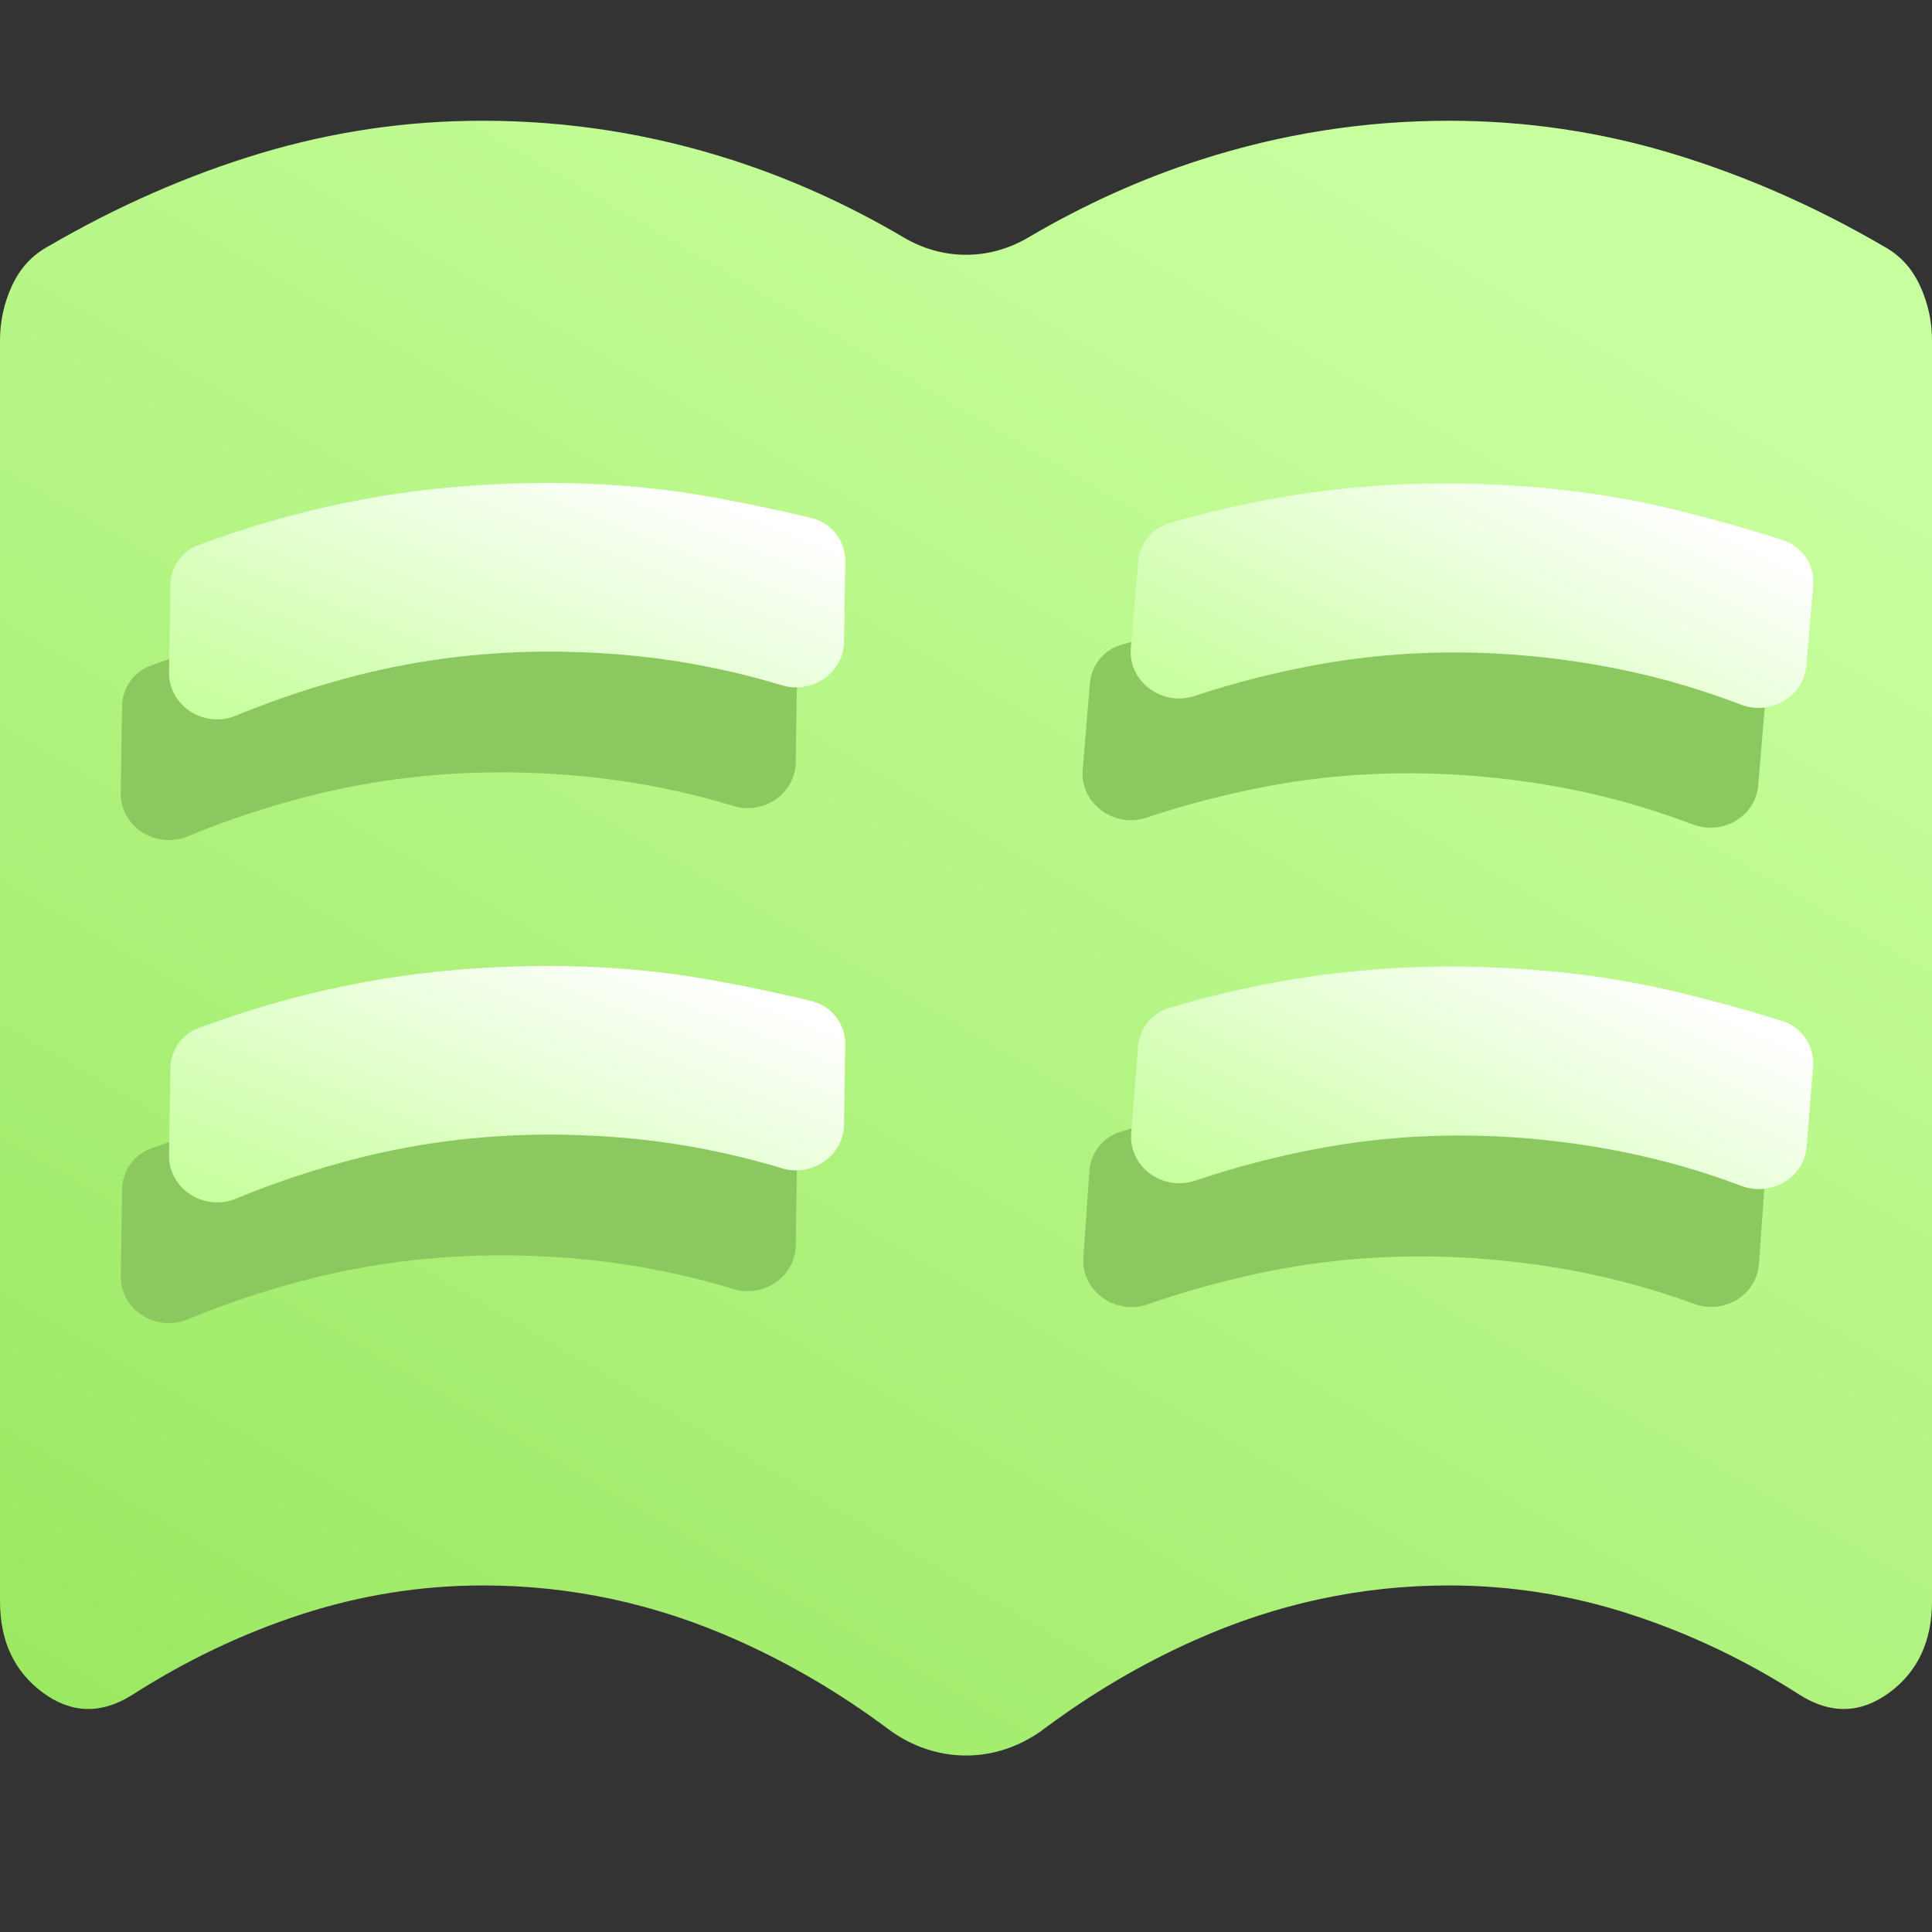 <svg width="16" height="16" viewBox="0 0 16 16" fill="none" xmlns="http://www.w3.org/2000/svg">
<rect x="0" y="0" width="16" height="16" fill="#333333" stroke="none"/>
<path d="M8.646 14.318C8.253 14.612 7.747 14.612 7.354 14.318C6.959 14.023 6.544 13.779 6.109 13.585C5.43 13.281 4.727 13.13 4 13.13C3.491 13.13 2.991 13.209 2.5 13.368C2.01 13.527 1.54 13.751 1.091 14.039C0.836 14.198 0.591 14.191 0.355 14.018C0.119 13.844 0 13.592 0 13.26V2.819C0 2.661 0.033 2.509 0.1 2.365C0.167 2.22 0.267 2.112 0.4 2.04C0.97 1.708 1.555 1.451 2.155 1.27C2.755 1.09 3.37 0.999 4 1C4.703 1 5.391 1.108 6.064 1.325C6.551 1.482 7.024 1.695 7.483 1.966C7.808 2.158 8.192 2.158 8.517 1.966C8.976 1.696 9.449 1.482 9.937 1.325C10.61 1.108 11.297 1 12 1C12.63 1 13.246 1.09 13.846 1.271C14.446 1.452 15.031 1.708 15.6 2.04C15.733 2.112 15.833 2.22 15.9 2.365C15.967 2.509 16 2.661 16 2.819V13.26C16 13.592 15.882 13.844 15.646 14.018C15.41 14.191 15.164 14.198 14.909 14.039C14.461 13.751 13.991 13.527 13.5 13.368C13.01 13.209 12.51 13.13 12 13.13C11.273 13.13 10.57 13.281 9.891 13.585C9.456 13.779 9.041 14.023 8.646 14.318Z" fill="url(#paint0_linear_73_5420)"/>
<path d="M1.011 5.85L1 6.567C0.996 6.848 1.293 7.034 1.553 6.927C1.879 6.792 2.215 6.681 2.559 6.593C3.104 6.454 3.672 6.388 4.261 6.397C4.679 6.404 5.078 6.445 5.457 6.521C5.664 6.562 5.87 6.613 6.074 6.675C6.323 6.751 6.586 6.574 6.59 6.314L6.6 5.653C6.603 5.482 6.489 5.331 6.323 5.291C6.042 5.222 5.757 5.163 5.468 5.112C5.081 5.044 4.686 5.007 4.282 5.001C3.693 4.992 3.13 5.038 2.593 5.138C2.136 5.224 1.686 5.349 1.244 5.514C1.104 5.566 1.013 5.7 1.011 5.85Z" fill="#8CC860"/>
<path d="M1.011 9.85L1 10.567C0.996 10.848 1.293 11.034 1.553 10.927C1.879 10.792 2.215 10.681 2.559 10.593C3.104 10.454 3.672 10.388 4.261 10.397C4.679 10.404 5.078 10.445 5.457 10.521C5.664 10.562 5.87 10.613 6.074 10.675C6.323 10.751 6.586 10.574 6.59 10.314L6.6 9.653C6.603 9.482 6.489 9.331 6.323 9.291C6.042 9.222 5.757 9.163 5.468 9.112C5.081 9.044 4.686 9.007 4.282 9.001C3.693 8.992 3.13 9.038 2.593 9.138C2.136 9.224 1.686 9.349 1.244 9.514C1.104 9.566 1.013 9.7 1.011 9.85Z" fill="#8CC860"/>
<path d="M9.026 5.66L8.966 6.375C8.943 6.654 9.227 6.861 9.493 6.772C9.828 6.66 10.17 6.572 10.52 6.507C11.073 6.405 11.644 6.379 12.232 6.428C12.648 6.463 13.043 6.531 13.417 6.632C13.62 6.687 13.822 6.753 14.022 6.828C14.265 6.921 14.539 6.763 14.561 6.503L14.616 5.844C14.63 5.674 14.527 5.515 14.364 5.464C14.088 5.377 13.808 5.298 13.523 5.228C13.141 5.134 12.75 5.07 12.348 5.036C11.761 4.987 11.196 4.994 10.653 5.058C10.191 5.112 9.734 5.207 9.282 5.341C9.139 5.383 9.039 5.511 9.026 5.66Z" fill="#8CC860"/>
<path d="M9.022 9.697L8.972 10.413C8.952 10.693 9.239 10.895 9.504 10.802C9.838 10.686 10.179 10.593 10.527 10.524C11.079 10.415 11.649 10.381 12.238 10.422C12.655 10.452 13.051 10.515 13.425 10.611C13.63 10.663 13.832 10.726 14.033 10.799C14.277 10.888 14.549 10.726 14.567 10.466L14.614 9.807C14.626 9.636 14.52 9.479 14.357 9.43C14.08 9.346 13.799 9.271 13.513 9.205C13.13 9.116 12.738 9.057 12.335 9.029C11.748 8.988 11.183 9.003 10.641 9.074C10.18 9.134 9.724 9.234 9.274 9.375C9.131 9.419 9.033 9.548 9.022 9.697Z" fill="#8CC860"/>
<path d="M1.411 4.85L1.4 5.567C1.396 5.848 1.693 6.034 1.953 5.927C2.279 5.792 2.615 5.681 2.959 5.593C3.504 5.454 4.072 5.388 4.661 5.397C5.079 5.404 5.478 5.445 5.858 5.521C6.064 5.562 6.27 5.613 6.474 5.675C6.723 5.751 6.986 5.574 6.99 5.314L7 4.653C7.003 4.482 6.889 4.331 6.723 4.291C6.442 4.222 6.157 4.163 5.868 4.112C5.481 4.044 5.086 4.007 4.682 4.001C4.093 3.992 3.53 4.038 2.993 4.138C2.536 4.224 2.086 4.349 1.644 4.514C1.504 4.566 1.413 4.7 1.411 4.85Z" fill="url(#paint1_linear_73_5420)"/>
<path d="M1.411 8.85L1.4 9.567C1.396 9.848 1.693 10.034 1.953 9.927C2.279 9.792 2.615 9.681 2.959 9.593C3.504 9.454 4.072 9.388 4.661 9.397C5.079 9.404 5.478 9.445 5.858 9.521C6.064 9.562 6.27 9.613 6.474 9.675C6.723 9.751 6.986 9.574 6.99 9.314L7 8.653C7.003 8.482 6.889 8.331 6.723 8.291C6.442 8.222 6.157 8.163 5.868 8.112C5.481 8.044 5.086 8.007 4.682 8.001C4.093 7.992 3.53 8.038 2.993 8.138C2.536 8.224 2.086 8.349 1.644 8.514C1.504 8.566 1.413 8.7 1.411 8.85Z" fill="url(#paint2_linear_73_5420)"/>
<path d="M9.427 4.651L9.365 5.365C9.341 5.645 9.624 5.852 9.891 5.764C10.226 5.653 10.569 5.566 10.918 5.503C11.472 5.403 12.043 5.378 12.63 5.429C13.047 5.466 13.441 5.536 13.815 5.638C14.018 5.694 14.22 5.76 14.419 5.836C14.662 5.929 14.936 5.772 14.959 5.513L15.016 4.854C15.031 4.684 14.928 4.525 14.765 4.473C14.491 4.385 14.21 4.305 13.925 4.234C13.544 4.138 13.153 4.073 12.751 4.038C12.164 3.987 11.599 3.992 11.056 4.054C10.594 4.107 10.136 4.2 9.684 4.332C9.541 4.374 9.44 4.502 9.427 4.651Z" fill="url(#paint3_linear_73_5420)"/>
<path d="M9.425 8.668L9.368 9.383C9.345 9.663 9.63 9.868 9.896 9.778C10.23 9.666 10.572 9.576 10.922 9.511C11.475 9.407 12.045 9.379 12.633 9.426C13.05 9.461 13.445 9.528 13.819 9.628C14.023 9.682 14.224 9.747 14.424 9.822C14.668 9.913 14.941 9.754 14.962 9.495L15.015 8.836C15.029 8.666 14.925 8.507 14.762 8.456C14.487 8.37 14.206 8.292 13.921 8.223C13.539 8.13 13.147 8.067 12.745 8.035C12.158 7.987 11.593 7.996 11.051 8.062C10.588 8.117 10.132 8.213 9.68 8.348C9.537 8.391 9.437 8.519 9.425 8.668Z" fill="url(#paint4_linear_73_5420)"/>
<defs>
<linearGradient id="paint0_linear_73_5420" x1="1.143" y1="14.539" x2="9.47" y2="0.223" gradientUnits="userSpaceOnUse">
<stop stop-color="#9BE862"/>
<stop offset="1" stop-color="#C8FF9F"/>
</linearGradient>
<linearGradient id="paint1_linear_73_5420" x1="2.1" y1="5.957" x2="3.256" y2="3.064" gradientUnits="userSpaceOnUse">
<stop stop-color="#C8FF9F"/>
<stop offset="1" stop-color="white"/>
</linearGradient>
<linearGradient id="paint2_linear_73_5420" x1="2.1" y1="9.957" x2="3.256" y2="7.064" gradientUnits="userSpaceOnUse">
<stop stop-color="#C8FF9F"/>
<stop offset="1" stop-color="white"/>
</linearGradient>
<linearGradient id="paint3_linear_73_5420" x1="10.035" y1="5.805" x2="11.395" y2="3.001" gradientUnits="userSpaceOnUse">
<stop stop-color="#C8FF9F"/>
<stop offset="1" stop-color="white"/>
</linearGradient>
<linearGradient id="paint4_linear_73_5420" x1="10.041" y1="9.819" x2="11.383" y2="7.006" gradientUnits="userSpaceOnUse">
<stop stop-color="#C8FF9F"/>
<stop offset="1" stop-color="white"/>
</linearGradient>
</defs>
</svg>
